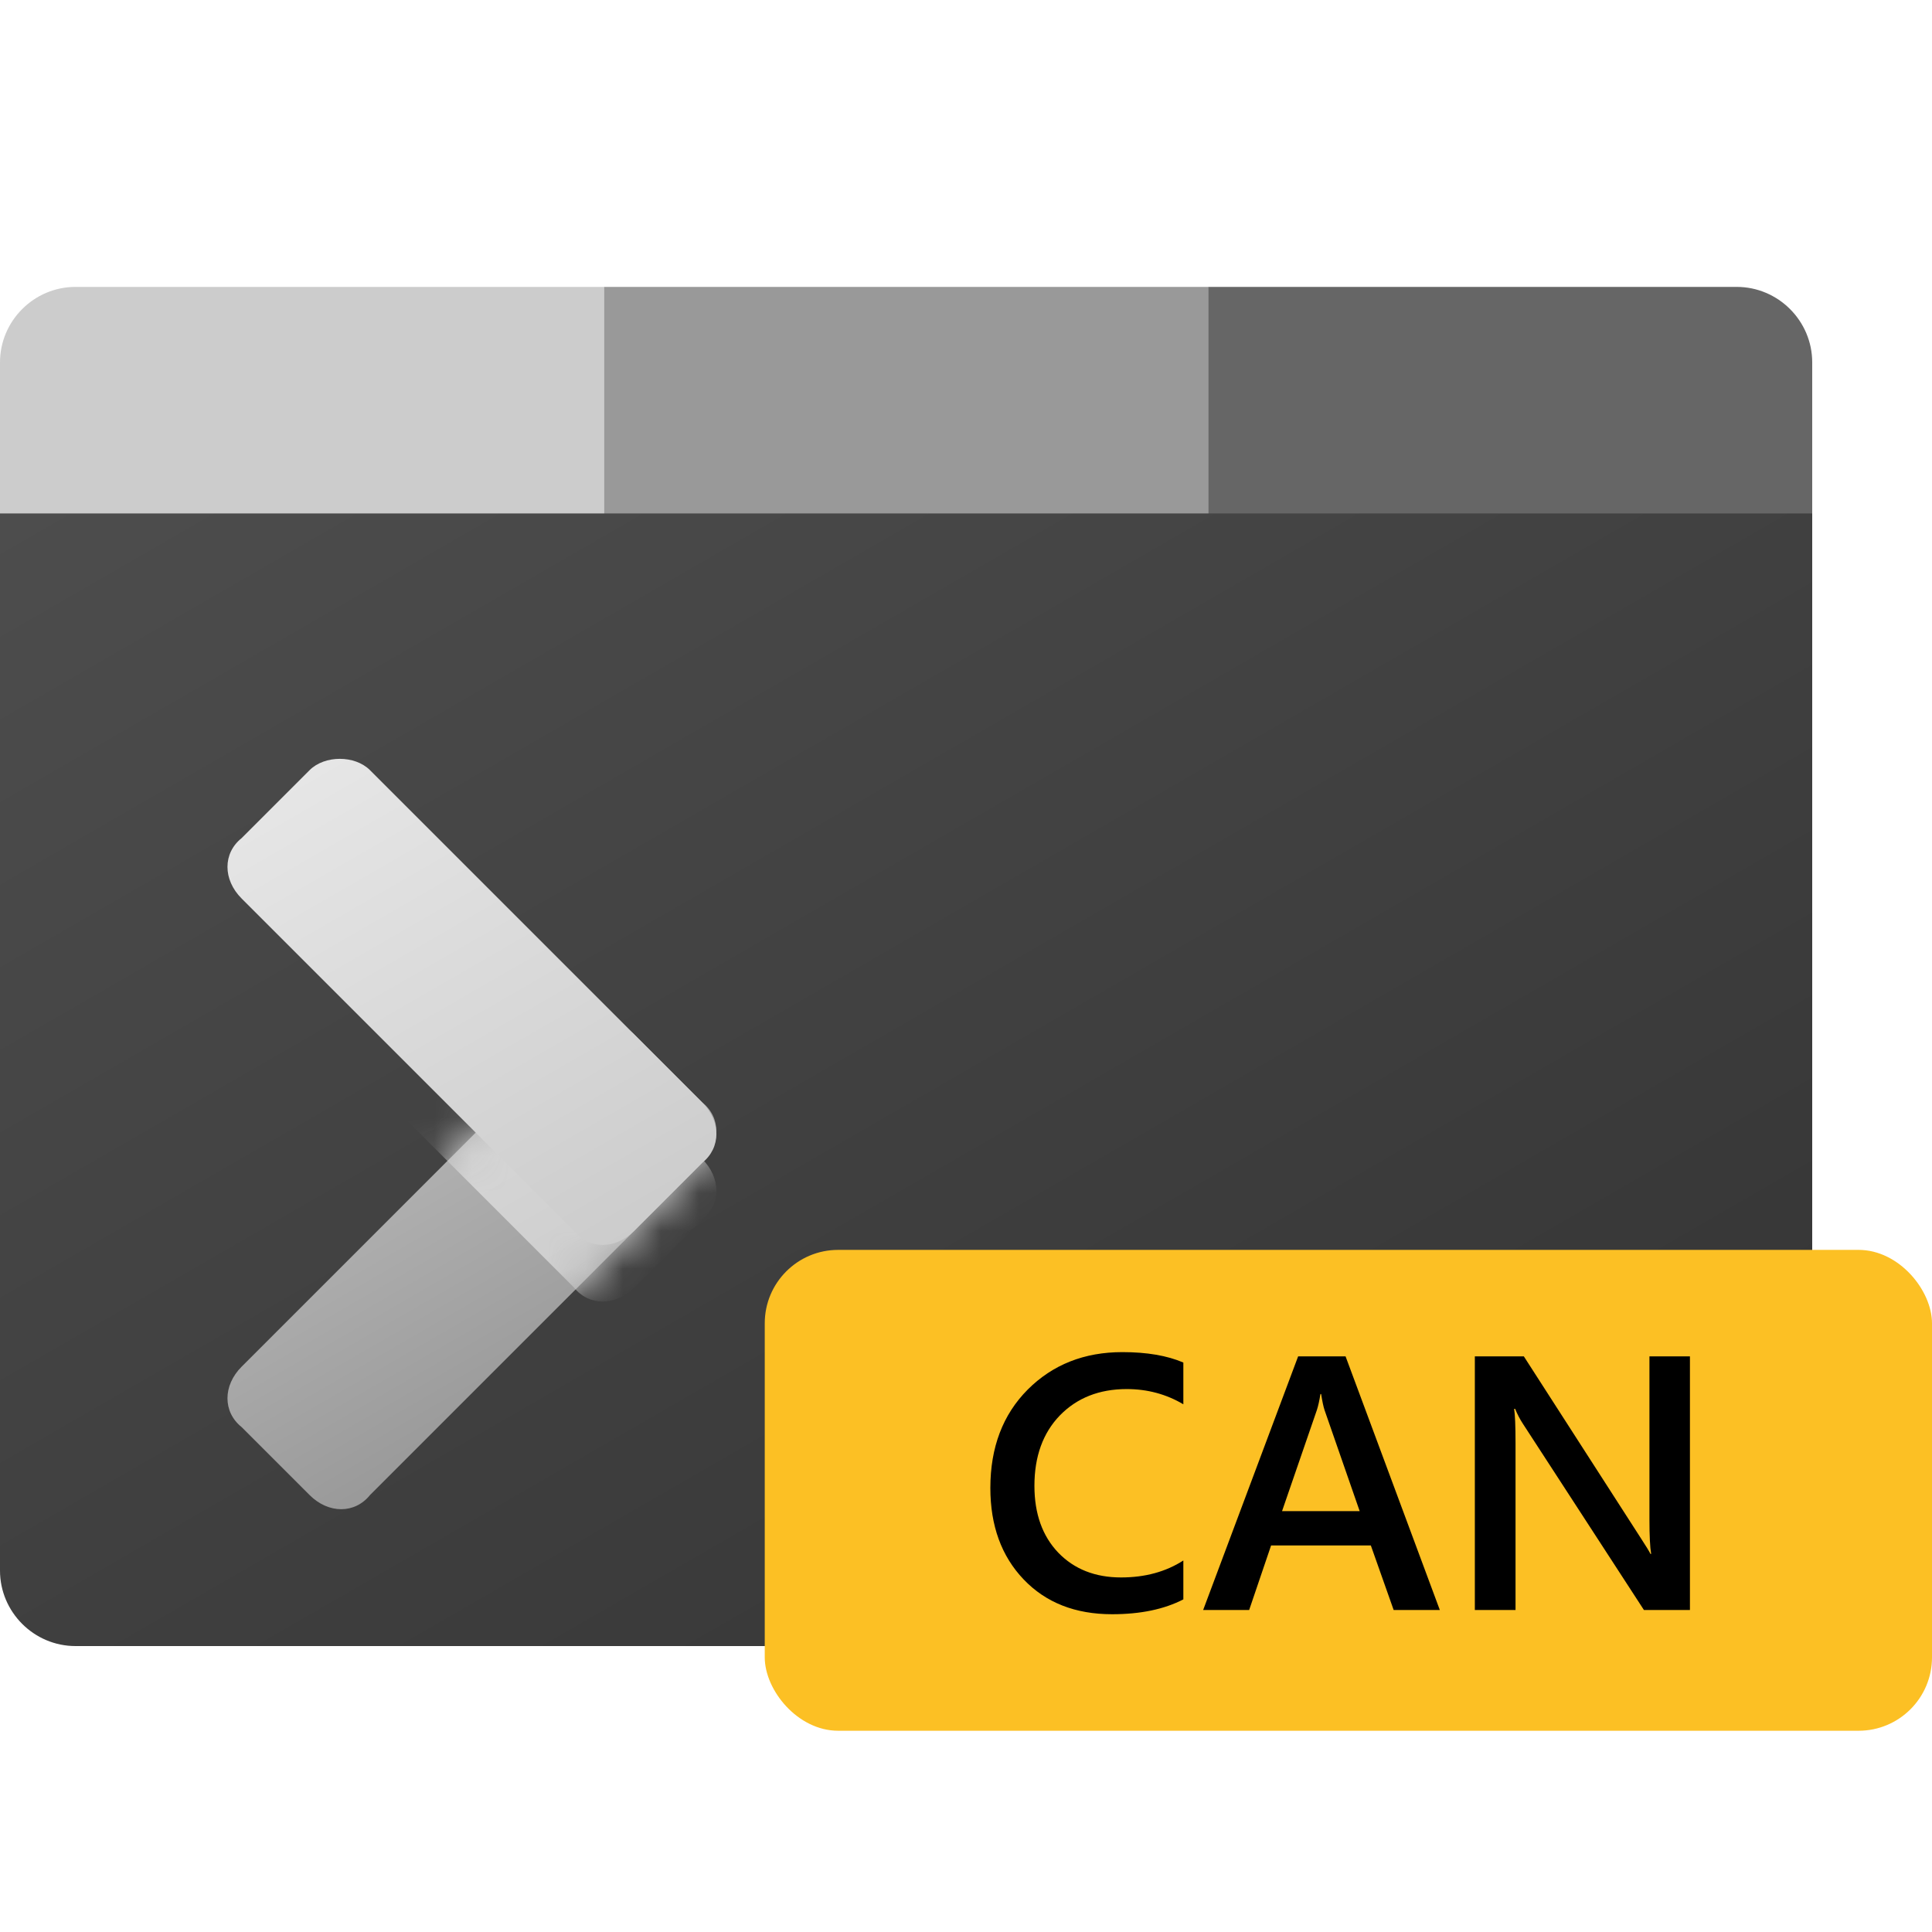 <svg xmlns="http://www.w3.org/2000/svg" xmlns:svg="http://www.w3.org/2000/svg" id="svg284" width="48" height="48" fill="none" version="1.1" viewBox="0 0 48 48"><g id="g4007" transform="matrix(0.938,0,0,0.938,0,1.5)"><path id="path150" d="M 0,13 H 16 V 6 H 2 C 0.9,6 0,6.9 0,8 Z" style="fill:#ccc"/><path id="path152" d="M 32,6 H 16 v 7 h 16 z" style="fill:#999"/><path id="path154" d="M 48,13 H 32 V 6 h 14 c 1.1,0 2,0.9 2,2 z" style="fill:#666"/><path id="path156" d="M 46,42 H 2 C 0.9,42 0,41.1 0,40 V 12 h 48 v 28 c 0,1.1 -0.9,2 -2,2 z" style="fill:url(#paint0_linear)"/><g id="g171" style="filter:url(#filter0_dd)"><path id="path158" d="m 15.2,24.3 -8.8,8.8 c -0.5,0.5 -0.5,1.2 0,1.6 l 1.8,1.8 C 8.7,37 9.4,37 9.8,36.5 l 8.8,-8.8 c 0.5,-0.5 0.5,-1.2 0,-1.6 l -1.8,-1.8 c -0.4,-0.4 -1.2,-0.4 -1.6,0 z" style="fill:url(#paint1_linear)"/><mask id="mask0" width="13" height="13" x="6" y="24" mask-type="alpha" maskUnits="userSpaceOnUse"><path id="path160" d="m 15.2,24.3 -8.8,8.8 c -0.5,0.5 -0.5,1.2 0,1.6 l 1.8,1.8 C 8.7,37 9.4,37 9.8,36.5 l 8.8,-8.8 c 0.5,-0.5 0.5,-1.2 0,-1.6 l -1.8,-1.8 c -0.4,-0.4 -1.2,-0.4 -1.6,0 z" style="fill:url(#paint2_linear)"/></mask><g id="g167" mask="url(#mask0)"><g id="g165" style="filter:url(#filter1_dd)"><path id="path163" d="m 9.8,17.3 8.8,8.8 c 0.5,0.5 0.5,1.2 0,1.6 l -1.8,1.8 c -0.5,0.5 -1.2,0.5 -1.6,0 L 6.4,20.7 c -0.5,-0.5 -0.5,-1.2 0,-1.6 l 1.8,-1.8 C 8.6,16.9 9.4,16.9 9.8,17.3 Z" style="fill:url(#paint3_linear)"/></g></g><path id="path169" d="m 9.8,17.3 8.8,8.8 c 0.5,0.5 0.5,1.2 0,1.6 l -1.8,1.8 c -0.5,0.5 -1.2,0.5 -1.6,0 L 6.4,20.7 c -0.5,-0.5 -0.5,-1.2 0,-1.6 l 1.8,-1.8 C 8.6,16.9 9.4,16.9 9.8,17.3 Z" style="fill:url(#paint4_linear)"/></g><g id="g175" style="filter:url(#filter2_dd)"><path id="path173" d="M 40,32 H 24 c -0.6,0 -1,0.4 -1,1 v 3 c 0,0.6 0.4,1 1,1 h 16 c 0.6,0 1,-0.4 1,-1 v -3 c 0,-0.6 -0.4,-1 -1,-1 z" style="fill:url(#paint5_linear)"/></g></g><defs id="defs282"><filter id="filter0_dd" width="18.95" height="25.875" x="3.025" y="15" color-interpolation-filters="sRGB" filterUnits="userSpaceOnUse"><feFlood id="feFlood177" flood-opacity="0" result="BackgroundImageFix"/><feColorMatrix id="feColorMatrix179" in="SourceAlpha" type="matrix" values="0 0 0 0 0 0 0 0 0 0 0 0 0 0 0 0 0 0 127 0"/><feOffset id="feOffset181" dy=".5"/><feGaussianBlur id="feGaussianBlur183" stdDeviation=".5"/><feColorMatrix id="feColorMatrix185" type="matrix" values="0 0 0 0 0 0 0 0 0 0 0 0 0 0 0 0 0 0 0.1 0"/><feBlend id="feBlend187" in2="BackgroundImageFix" mode="normal" result="effect1_dropShadow"/><feColorMatrix id="feColorMatrix189" in="SourceAlpha" type="matrix" values="0 0 0 0 0 0 0 0 0 0 0 0 0 0 0 0 0 0 127 0"/><feOffset id="feOffset191" dy="1"/><feGaussianBlur id="feGaussianBlur193" stdDeviation="1.5"/><feColorMatrix id="feColorMatrix195" type="matrix" values="0 0 0 0 0 0 0 0 0 0 0 0 0 0 0 0 0 0 0.2 0"/><feBlend id="feBlend197" in2="effect1_dropShadow" mode="normal" result="effect2_dropShadow"/><feBlend id="feBlend199" in="SourceGraphic" in2="effect2_dropShadow" mode="normal" result="shape"/></filter><filter id="filter1_dd" width="18.95" height="18.875" x="3.025" y="15" color-interpolation-filters="sRGB" filterUnits="userSpaceOnUse"><feFlood id="feFlood202" flood-opacity="0" result="BackgroundImageFix"/><feColorMatrix id="feColorMatrix204" in="SourceAlpha" type="matrix" values="0 0 0 0 0 0 0 0 0 0 0 0 0 0 0 0 0 0 127 0"/><feOffset id="feOffset206" dy=".5"/><feGaussianBlur id="feGaussianBlur208" stdDeviation=".5"/><feColorMatrix id="feColorMatrix210" type="matrix" values="0 0 0 0 0 0 0 0 0 0 0 0 0 0 0 0 0 0 0.1 0"/><feBlend id="feBlend212" in2="BackgroundImageFix" mode="normal" result="effect1_dropShadow"/><feColorMatrix id="feColorMatrix214" in="SourceAlpha" type="matrix" values="0 0 0 0 0 0 0 0 0 0 0 0 0 0 0 0 0 0 127 0"/><feOffset id="feOffset216" dy="1"/><feGaussianBlur id="feGaussianBlur218" stdDeviation="1.5"/><feColorMatrix id="feColorMatrix220" type="matrix" values="0 0 0 0 0 0 0 0 0 0 0 0 0 0 0 0 0 0 0.2 0"/><feBlend id="feBlend222" in2="effect1_dropShadow" mode="normal" result="effect2_dropShadow"/><feBlend id="feBlend224" in="SourceGraphic" in2="effect2_dropShadow" mode="normal" result="shape"/></filter><filter id="filter2_dd" width="24" height="11" x="20" y="30" color-interpolation-filters="sRGB" filterUnits="userSpaceOnUse"><feFlood id="feFlood227" flood-opacity="0" result="BackgroundImageFix"/><feColorMatrix id="feColorMatrix229" in="SourceAlpha" type="matrix" values="0 0 0 0 0 0 0 0 0 0 0 0 0 0 0 0 0 0 127 0"/><feOffset id="feOffset231" dy=".5"/><feGaussianBlur id="feGaussianBlur233" stdDeviation=".5"/><feColorMatrix id="feColorMatrix235" type="matrix" values="0 0 0 0 0 0 0 0 0 0 0 0 0 0 0 0 0 0 0.1 0"/><feBlend id="feBlend237" in2="BackgroundImageFix" mode="normal" result="effect1_dropShadow"/><feColorMatrix id="feColorMatrix239" in="SourceAlpha" type="matrix" values="0 0 0 0 0 0 0 0 0 0 0 0 0 0 0 0 0 0 127 0"/><feOffset id="feOffset241" dy="1"/><feGaussianBlur id="feGaussianBlur243" stdDeviation="1.5"/><feColorMatrix id="feColorMatrix245" type="matrix" values="0 0 0 0 0 0 0 0 0 0 0 0 0 0 0 0 0 0 0.2 0"/><feBlend id="feBlend247" in2="effect1_dropShadow" mode="normal" result="effect2_dropShadow"/><feBlend id="feBlend249" in="SourceGraphic" in2="effect2_dropShadow" mode="normal" result="shape"/></filter><linearGradient id="paint0_linear" x1="36.446" x2="11.822" y1="47.826" y2="5.175" gradientUnits="userSpaceOnUse"><stop id="stop252" stop-color="#333"/><stop id="stop254" offset="1" stop-color="#4D4D4D"/></linearGradient><linearGradient id="paint1_linear" x1="14.528" x2="10.484" y1="33.996" y2="26.992" gradientUnits="userSpaceOnUse"><stop id="stop257" stop-color="#999"/><stop id="stop259" offset="1" stop-color="#B3B3B3"/></linearGradient><linearGradient id="paint2_linear" x1="14.528" x2="10.484" y1="33.996" y2="26.992" gradientUnits="userSpaceOnUse"><stop id="stop262" stop-color="#999"/><stop id="stop264" offset="1" stop-color="#B3B3B3"/></linearGradient><linearGradient id="paint3_linear" x1="16.275" x2="8.737" y1="30.034" y2="16.978" gradientUnits="userSpaceOnUse"><stop id="stop267" stop-color="#CCC"/><stop id="stop269" offset="1" stop-color="#E6E6E6"/></linearGradient><linearGradient id="paint4_linear" x1="16.275" x2="8.737" y1="30.034" y2="16.978" gradientUnits="userSpaceOnUse"><stop id="stop272" stop-color="#CCC"/><stop id="stop274" offset="1" stop-color="#E6E6E6"/></linearGradient><linearGradient id="paint5_linear" x1="35.15" x2="28.85" y1="39.955" y2="29.045" gradientUnits="userSpaceOnUse"><stop id="stop277" stop-color="#CCC"/><stop id="stop279" offset="1" stop-color="#E6E6E6"/></linearGradient></defs><rect id="rect29" width="29" height="11.947" x="19" y="31.053" rx="1.824" style="fill:#fcc024;stroke-width:1;fill-opacity:1;stroke:none;stroke-miterlimit:4;stroke-dasharray:none"/><path id="pill_text" d="M29.4 39.736C28.925 39.982 28.335 40.105 27.629 40.105C26.715 40.105 25.982 39.817 25.432 39.24C24.881 38.663 24.605 37.905 24.605 36.968C24.605 35.96 24.915 35.145 25.533 34.524C26.154 33.903 26.938 33.593 27.884 33.593C28.493 33.593 28.998 33.679 29.4 33.852V34.889C28.975 34.637 28.506 34.511 27.994 34.511C27.311 34.511 26.757 34.73 26.332 35.166C25.911 35.602 25.7 36.185 25.7 36.915C25.7 37.609 25.898 38.163 26.293 38.576C26.689 38.986 27.209 39.191 27.853 39.191C28.448 39.191 28.963 39.051 29.4 38.77V39.736ZM35.772 40H34.625L34.058 38.396H31.58L31.035 40H29.892L32.252 33.698H33.43L35.772 40ZM33.781 37.544L32.907 35.03C32.88 34.948 32.852 34.816 32.823 34.634H32.806C32.779 34.801 32.75 34.933 32.718 35.03L31.852 37.544H33.781ZM41.986 40H40.843L37.833 35.368C37.757 35.251 37.694 35.129 37.644 35.003H37.618C37.641 35.138 37.653 35.427 37.653 35.869V40H36.642V33.698H37.859L40.769 38.22C40.892 38.408 40.971 38.537 41.006 38.607H41.023C40.994 38.44 40.98 38.157 40.98 37.759V33.698H41.986V40Z" style="fill:#000;stroke-width:1;stroke:none;stroke-miterlimit:4;stroke-dasharray:none"/></svg>